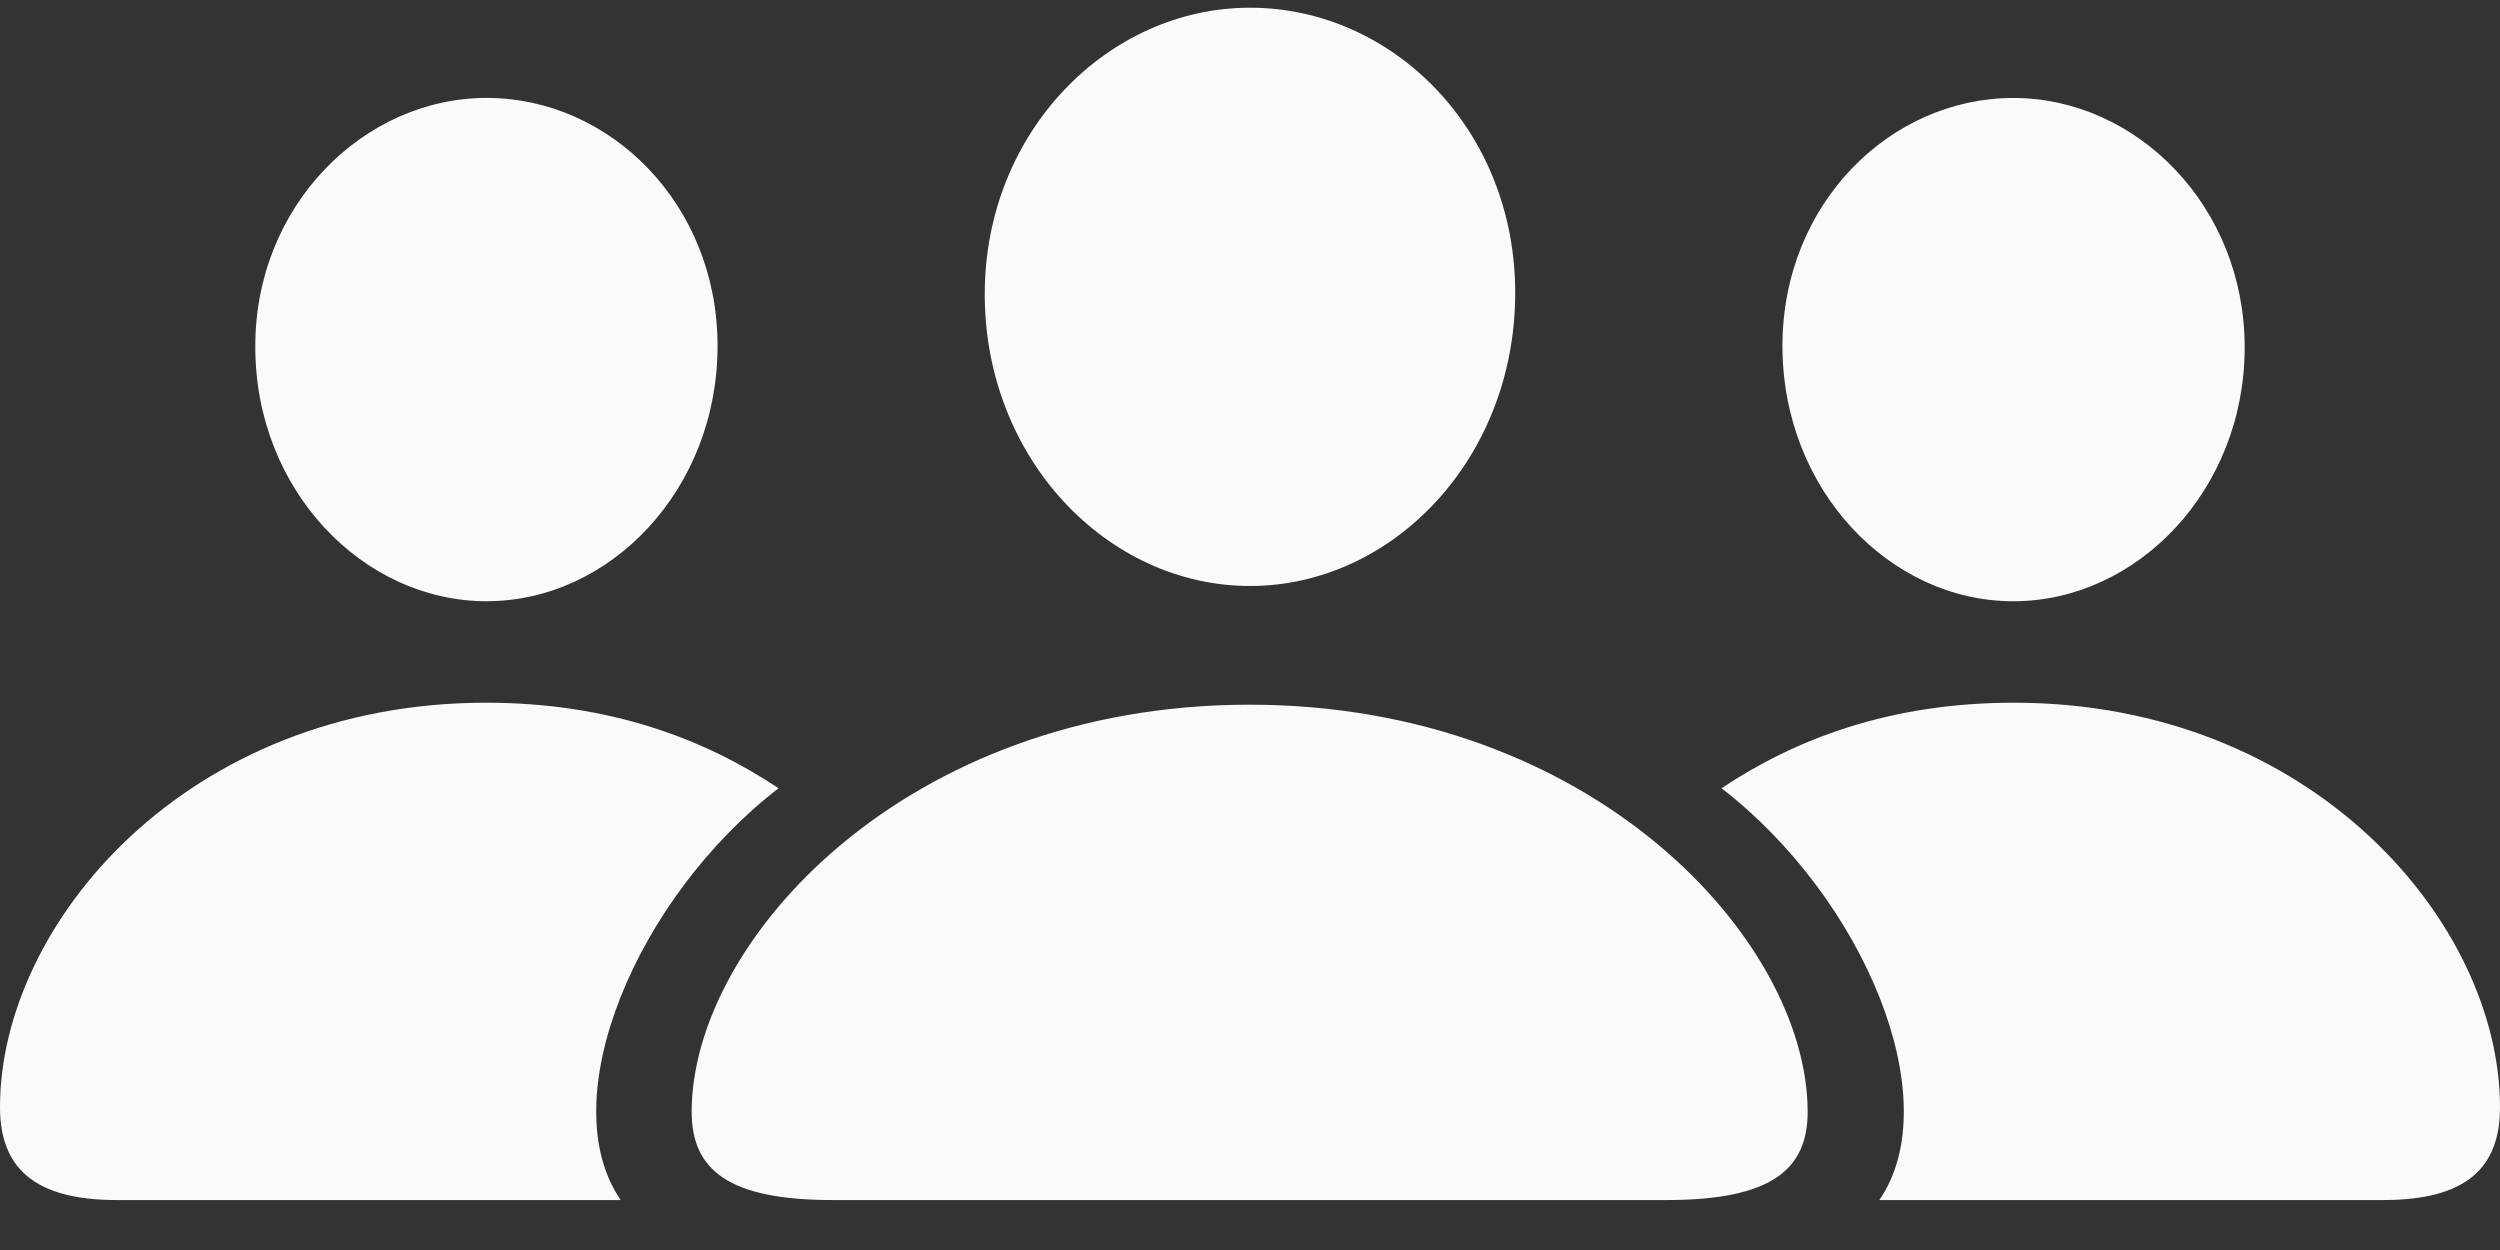 <svg width="48" height="24" viewBox="0 0 48 24" fill="none" xmlns="http://www.w3.org/2000/svg">
<rect x="0" y="0" width="48" height="24" fill="#333333" stroke="none"/>
<path d="M24 11.251C26.738 11.251 29.092 8.806 29.092 5.623C29.092 2.478 26.725 0.148 24 0.148C21.275 0.148 18.907 2.529 18.907 5.649C18.907 8.806 21.262 11.251 24 11.251ZM9.345 11.543C11.714 11.543 13.777 9.405 13.777 6.642C13.777 3.904 11.701 1.88 9.345 1.88C6.977 1.88 4.889 3.955 4.902 6.667C4.902 9.405 6.964 11.544 9.345 11.544M38.655 11.544C41.036 11.544 43.098 9.405 43.098 6.668C43.098 3.956 41.023 1.881 38.655 1.881C36.299 1.881 34.223 3.905 34.223 6.642C34.223 9.405 36.286 11.544 38.655 11.544ZM2.241 23.041H11.918C10.593 21.118 12.21 17.247 14.948 15.134C13.533 14.192 11.714 13.492 9.333 13.492C3.59 13.492 0 17.731 0 21.258C0 22.404 0.637 23.041 2.241 23.041ZM45.759 23.041C47.376 23.041 48 22.404 48 21.258C48 17.731 44.409 13.492 38.667 13.492C36.286 13.492 34.466 14.192 33.053 15.134C35.79 17.247 37.407 21.118 36.083 23.041H45.759ZM15.991 23.041H31.995C33.994 23.041 34.707 22.468 34.707 21.347C34.707 18.063 30.595 13.53 23.987 13.53C17.392 13.53 13.28 18.063 13.28 21.347C13.28 22.468 13.992 23.041 15.991 23.041Z" fill="#FAFAFA"/>
</svg>
